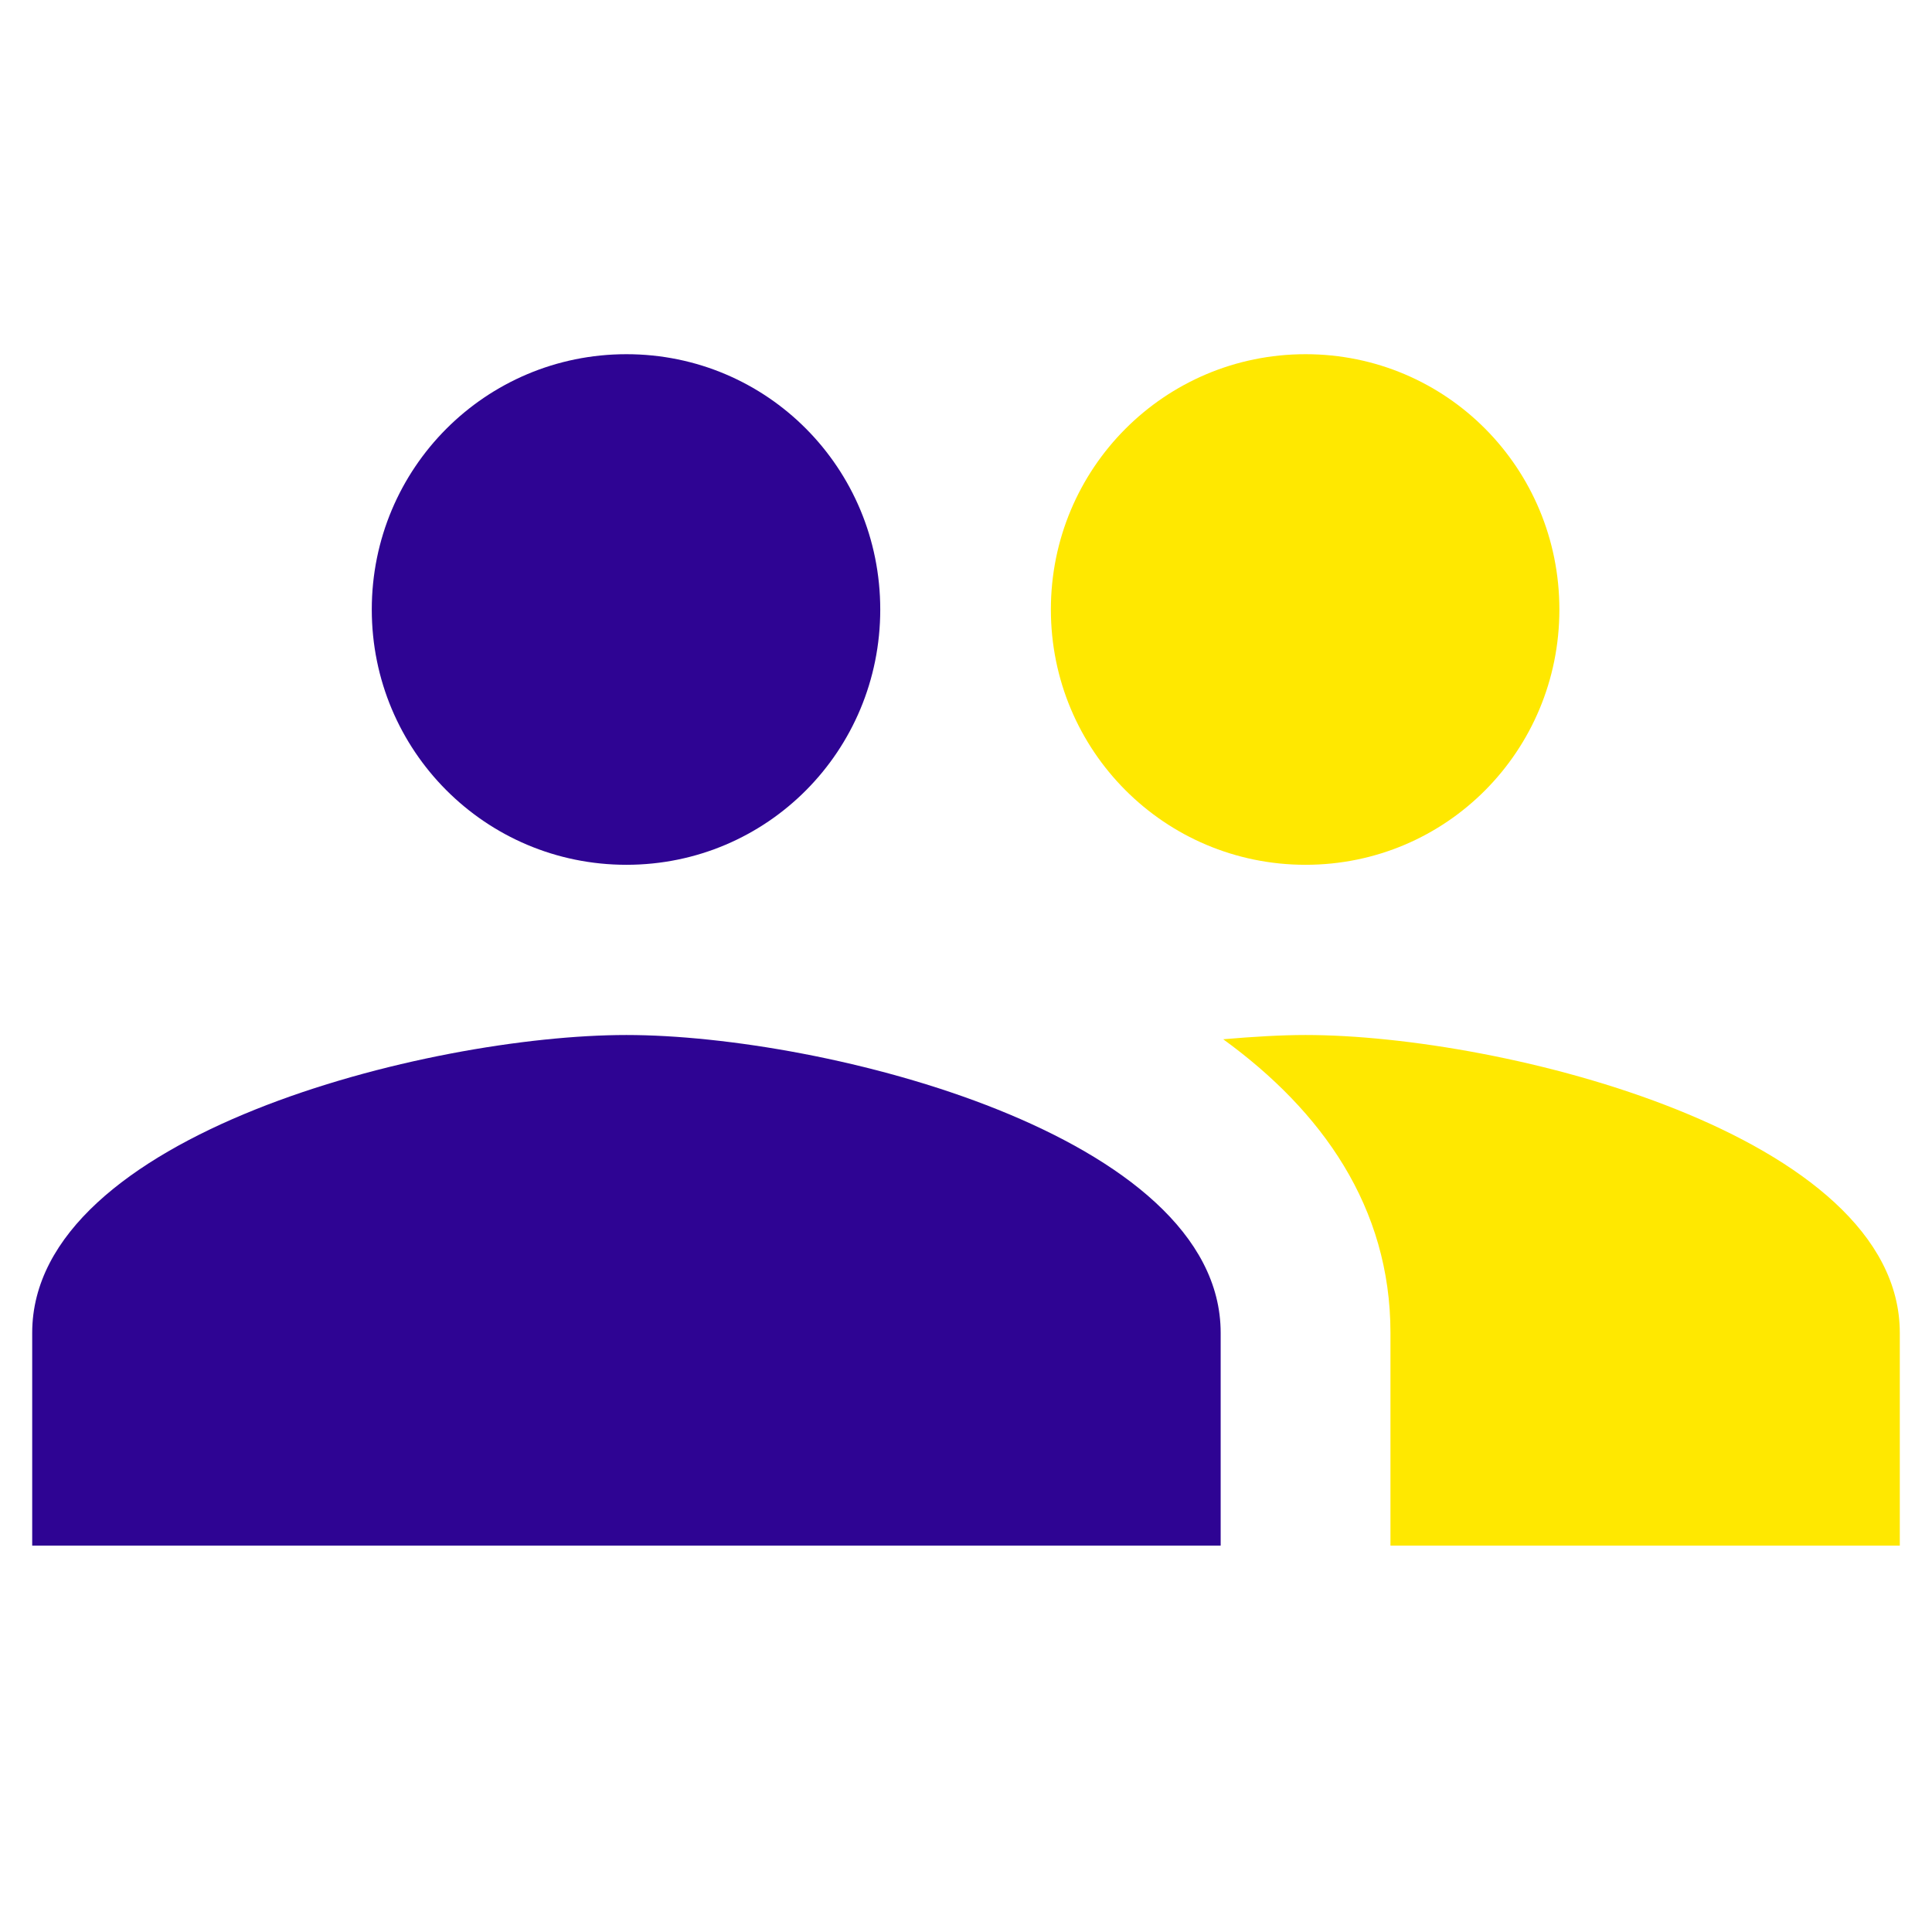 <svg width="60" height="60" viewBox="0 0 60 60" fill="none" xmlns="http://www.w3.org/2000/svg">
<g id="ic:baseline-people">
<g id="Vector">
<path d="M40.545 26.857C44.922 26.857 48.428 23.316 48.428 18.929C48.428 14.541 44.922 11 40.545 11C36.169 11 32.636 14.541 32.636 18.929C32.636 23.316 36.169 26.857 40.545 26.857Z" fill="#FFE800"/>
<path fill-rule="evenodd" clip-rule="evenodd" d="M19.454 26.857C23.831 26.857 27.337 23.316 27.337 18.929C27.337 14.541 23.831 11 19.454 11C15.078 11 11.546 14.541 11.546 18.929C11.546 23.316 15.078 26.857 19.454 26.857ZM19.454 32.143C13.312 32.143 1 35.235 1 41.393V48H37.909V41.393C37.909 35.235 25.597 32.143 19.454 32.143Z" fill="#2E0493"/>
<path d="M40.545 32.143C39.781 32.143 38.911 32.196 37.988 32.275C41.046 34.495 43.182 37.481 43.182 41.393V48H59V41.393C59 35.235 46.688 32.143 40.545 32.143Z" fill="#FFE800"/>
</g>
</g>
</svg>
